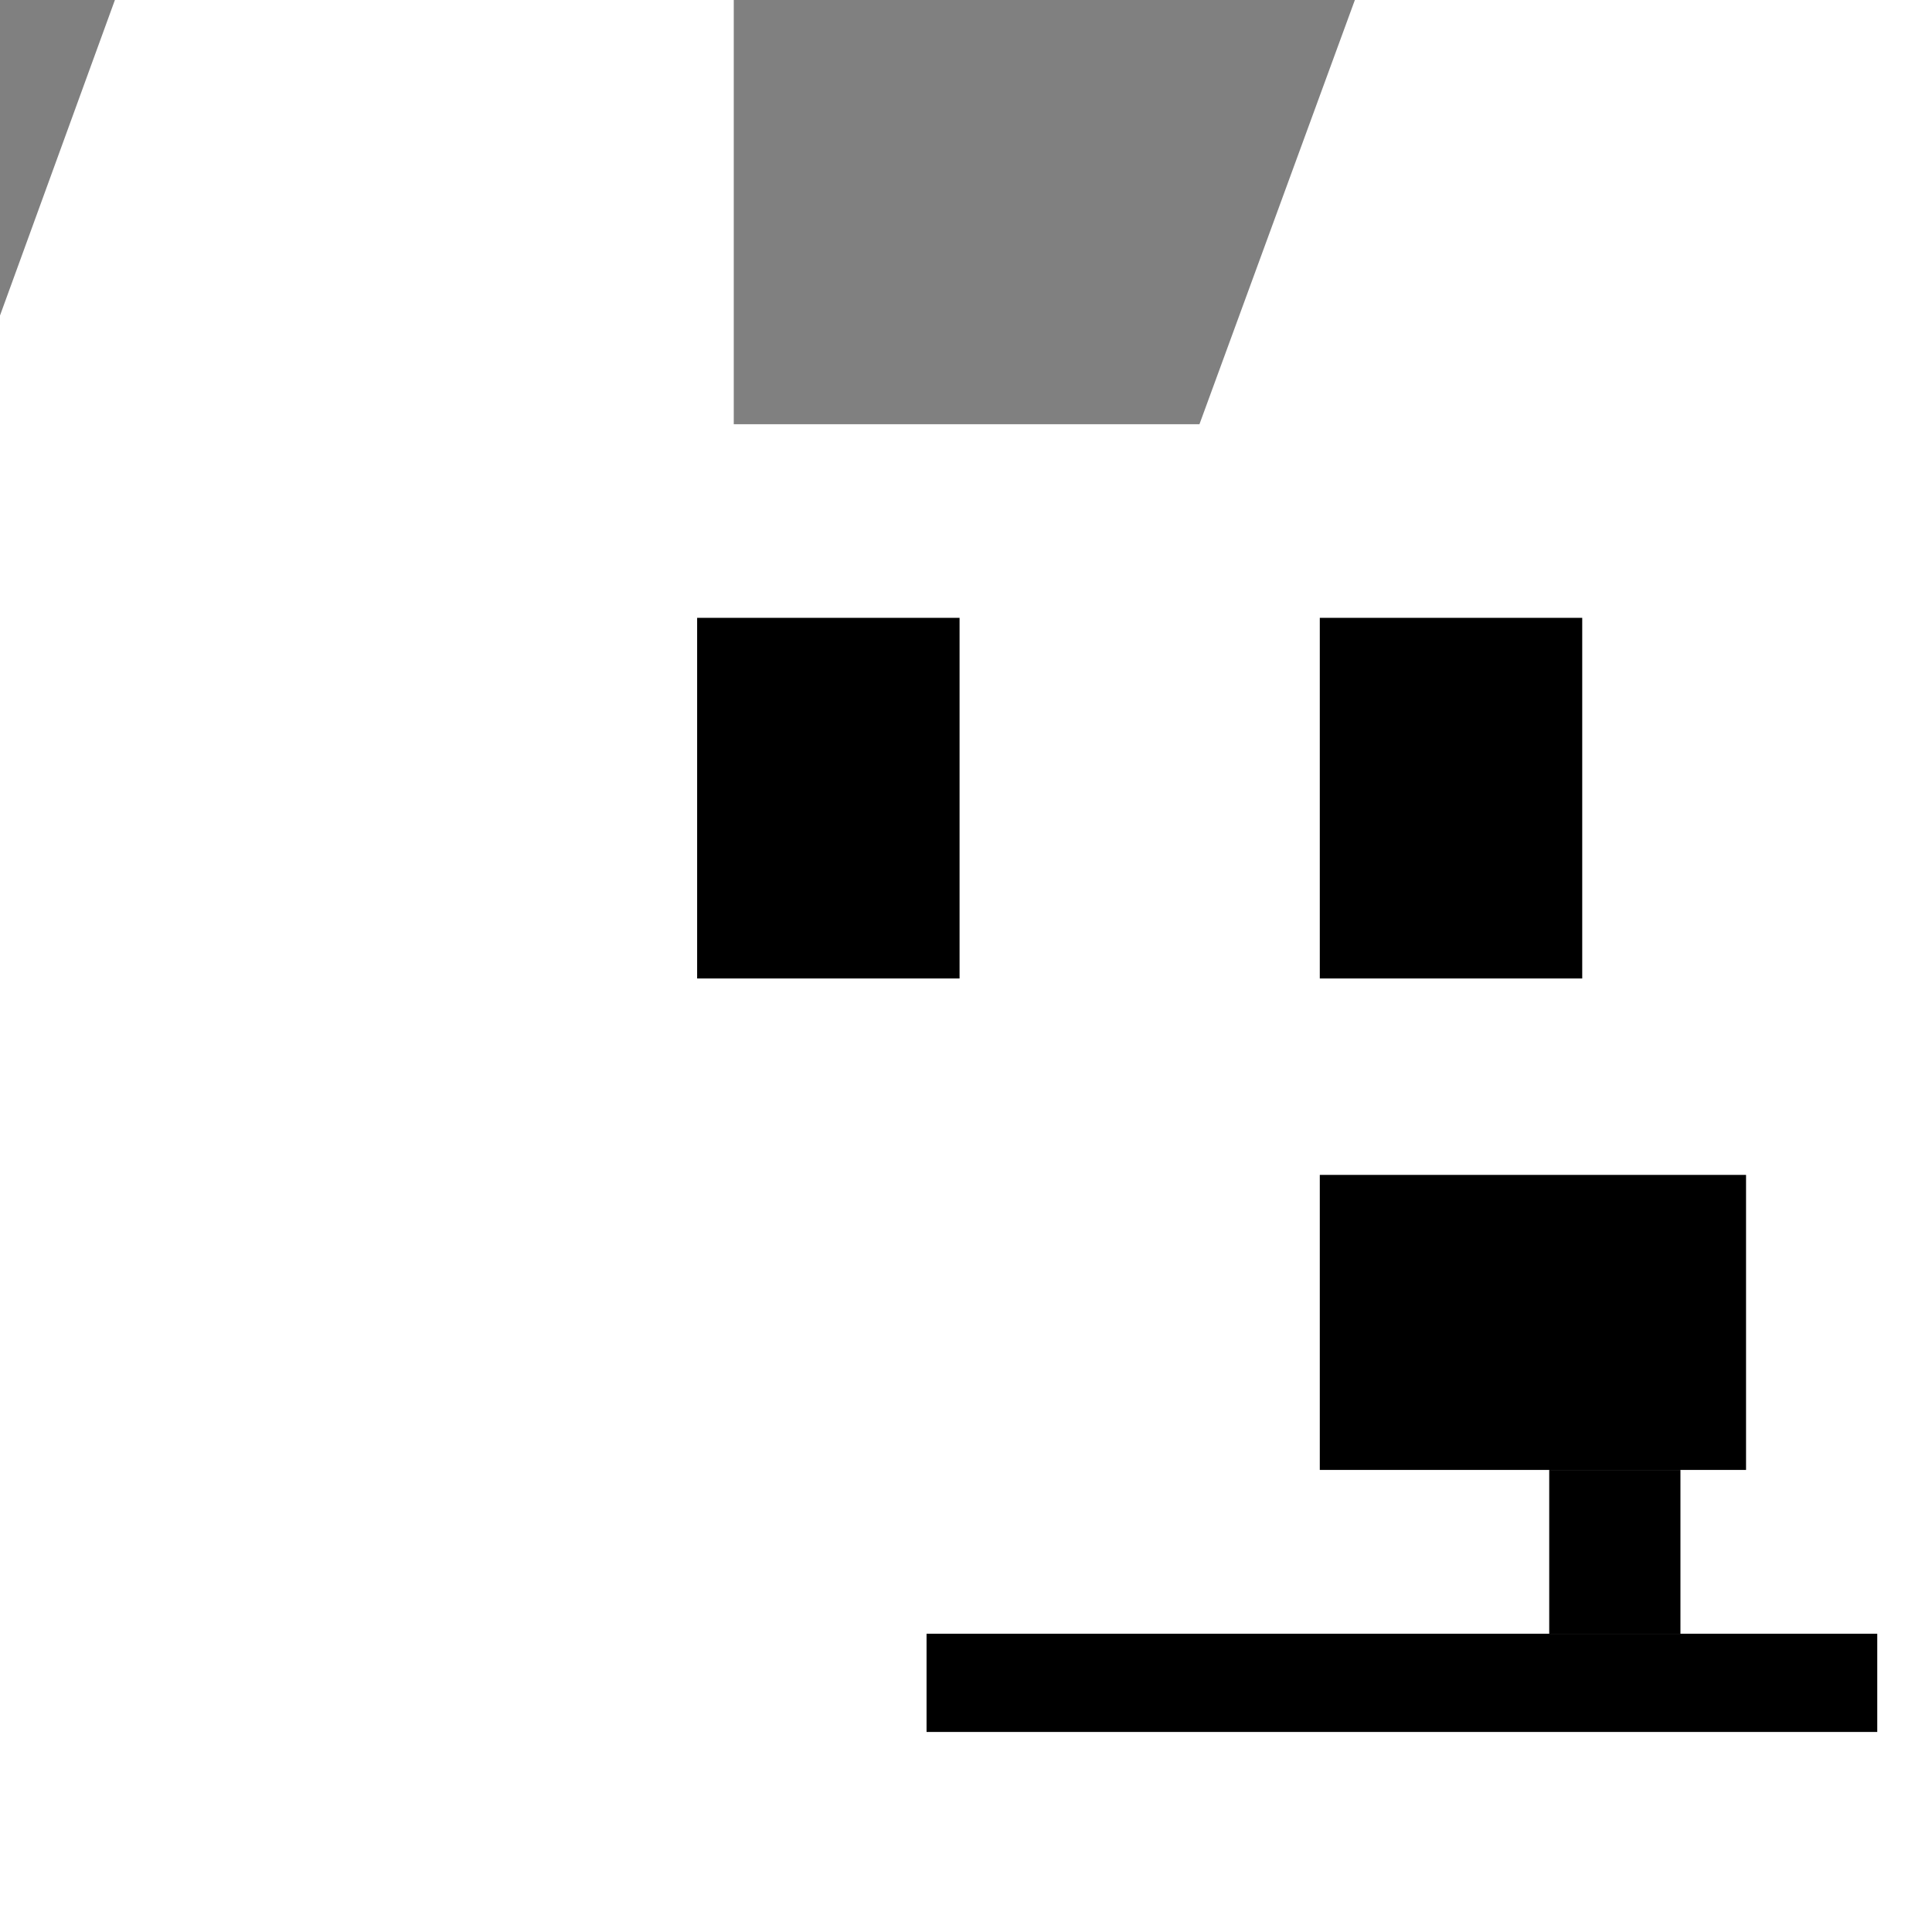 <?xml version="1.0" encoding="UTF-8"?>
<svg xmlns="http://www.w3.org/2000/svg" viewBox="0 0 48 48">
  <rect x="0" y="0" width="48" height="48" fill="#808080" stroke="none"/>
  <defs>
    <style>
      .cls-1 {
        fill: #fff;
      }
    </style>
  </defs>
  <g id="_レイヤー_5" data-name="レイヤー 5">
    <path class="cls-1" d="M3.35-1.36l.69-1.83h13.73s.46.46.46.46v13.27s11.57,0,11.57,0l5.03-13.73h13.73s.46.46.46.46v.69s0,12.81,0,12.81v40.64s-50,0-50,0V10.53L3.35-1.36Z"/>
  </g>
  <g id="_レイヤー_3" data-name="レイヤー 3">
    <rect x="32.79" y="15.35" width="6.52" height="8.96"/>
    <rect x="17.32" y="15.35" width="6.52" height="8.96"/>
    <rect x="32.79" y="29.19" width="10.59" height="7.33"/>
    <rect x="38.49" y="36.52" width="3.26" height="4.07"/>
    <rect x="23.02" y="40.59" width="23.62" height="2.44"/>
  </g>
</svg>
